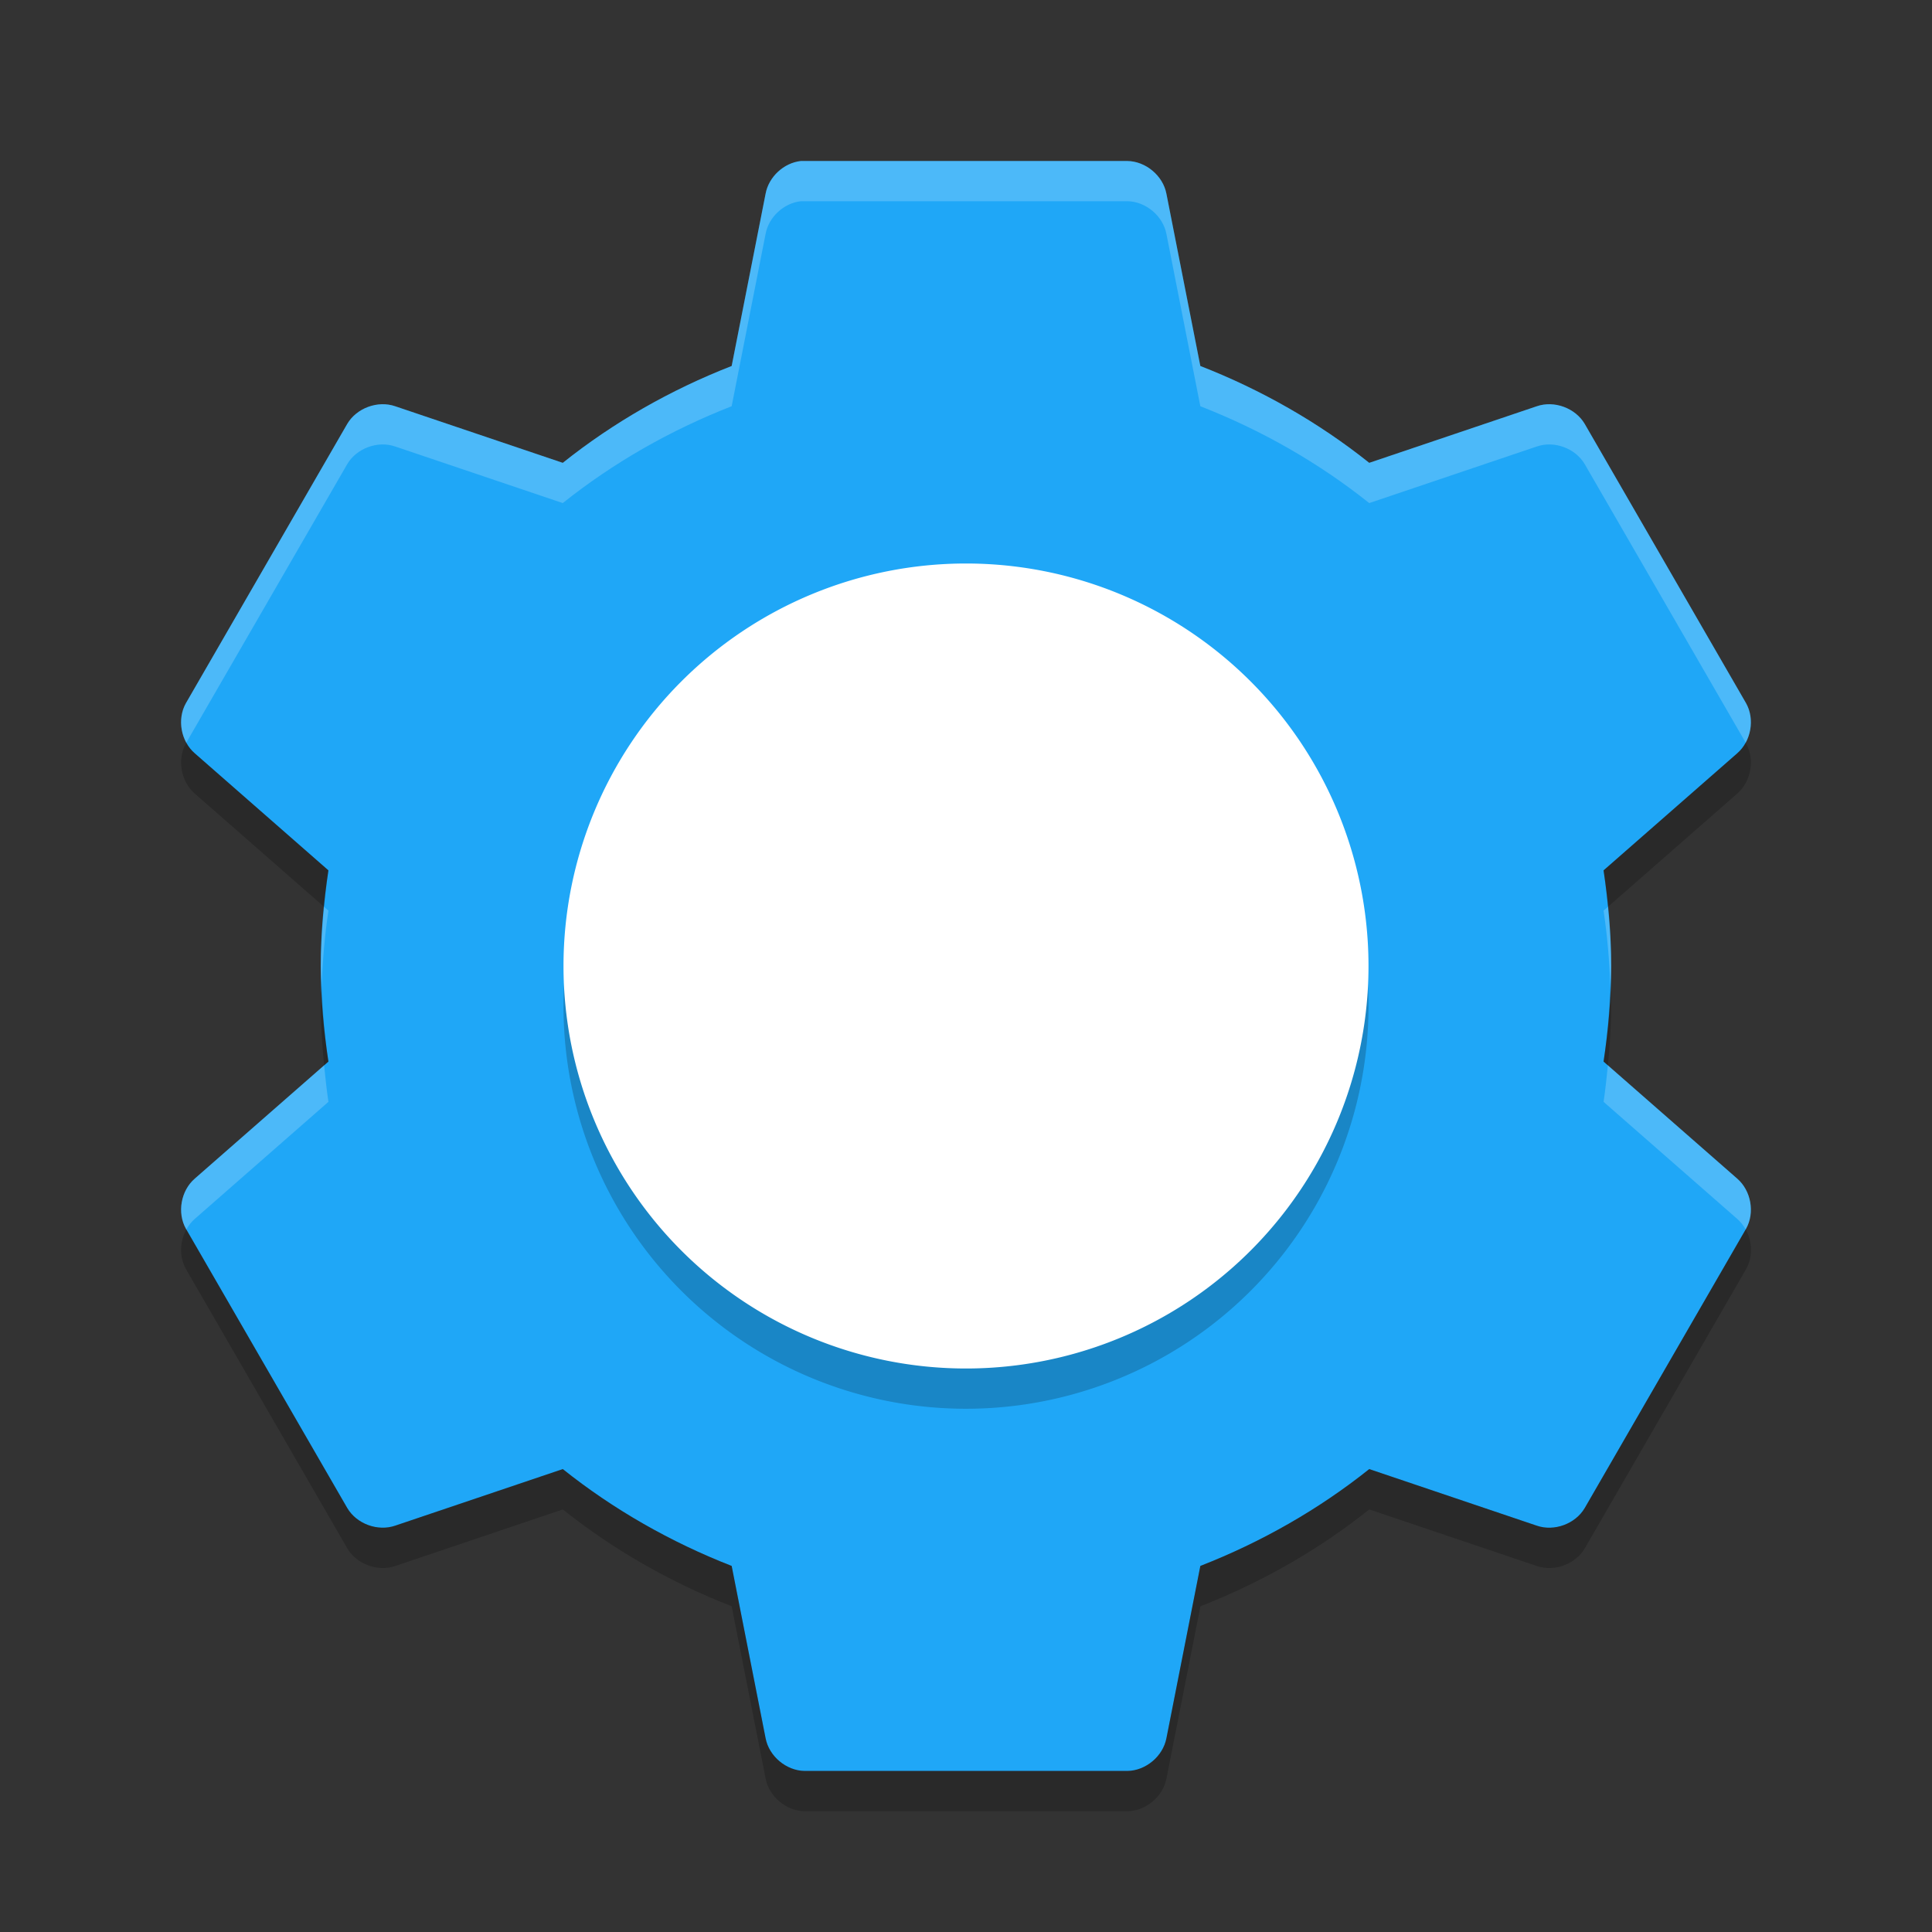 <svg xmlns="http://www.w3.org/2000/svg" width="48" height="48" version="1">
 <rect width="100%" height="100%" fill="#333333" stroke="none"/>
 <path fill="#1fa7f7" d="m19.898 4c-0.424 0.046-0.799 0.393-0.877 0.812l-0.843 4.281c-1.518 0.592-2.944 1.406-4.196 2.406l-4.164-1.406c-0.433-0.149-0.957 0.044-1.19 0.437l-4.008 6.938c-0.226 0.399-0.127 0.951 0.221 1.25l3.318 2.906c-0.117 0.779-0.19 1.563-0.19 2.375s0.073 1.596 0.19 2.375l-3.318 2.906c-0.348 0.299-0.446 0.851-0.221 1.25l4.008 6.938c0.232 0.393 0.757 0.586 1.19 0.437l4.164-1.406c1.252 1 2.678 1.814 4.196 2.406l0.843 4.282c0.086 0.448 0.514 0.806 0.971 0.812h8.016c0.457-0.006 0.885-0.364 0.971-0.812l0.843-4.282c1.518-0.592 2.944-1.406 4.196-2.406l4.164 1.406c0.432 0.149 0.957-0.044 1.189-0.437l4.008-6.938c0.226-0.399 0.127-0.951-0.221-1.25l-3.318-2.906c0.117-0.779 0.189-1.563 0.189-2.375s-0.072-1.596-0.189-2.375l3.318-2.906c0.348-0.299 0.447-0.851 0.221-1.25l-4.008-6.938c-0.232-0.393-0.757-0.586-1.189-0.437l-4.164 1.406c-1.252-1-2.678-1.814-4.196-2.406l-0.843-4.281c-0.086-0.448-0.514-0.806-0.971-0.812h-8.016c-0.031-0.001-0.062-0.001-0.094 0z"/>
 <path opacity=".2" d="m24 15a10 10 0 0 1 10 10 10 10 0 0 1 -10 10 10 10 0 0 1 -10 -10 10 10 0 0 1 10 -10z"/>
 <path fill="#fff" d="m24 14a10 10 0 0 1 10 10 10 10 0 0 1 -10 10 10 10 0 0 1 -10 -10 10 10 0 0 1 10 -10z"/>
 <path fill="#fff" opacity=".2" d="m19.898 4c-0.424 0.046-0.799 0.393-0.877 0.812l-0.843 4.281c-1.518 0.592-2.944 1.406-4.196 2.406l-4.164-1.406c-0.433-0.15-0.957 0.044-1.19 0.437l-4.008 6.938c-0.169 0.299-0.156 0.684 0.008 0.984l4-6.922c0.232-0.393 0.757-0.587 1.19-0.437l4.164 1.406c1.252-1 2.678-1.814 4.196-2.406l0.843-4.282c0.078-0.419 0.453-0.766 0.877-0.812 0.032-0.001 0.063-0.001 0.094 0h8.016c0.457 0.006 0.885 0.364 0.971 0.812l0.843 4.282c1.518 0.592 2.944 1.406 4.196 2.406l4.164-1.406c0.432-0.15 0.957 0.044 1.189 0.437l4 6.922c0.164-0.3 0.177-0.685 0.008-0.984l-4.008-6.938c-0.232-0.393-0.757-0.587-1.189-0.437l-4.164 1.406c-1.252-1-2.678-1.814-4.196-2.406l-0.843-4.281c-0.086-0.448-0.514-0.806-0.971-0.812h-8.016c-0.031-0.001-0.062-0.001-0.094 0zm-11.845 18.531c-0.048 0.483-0.082 0.97-0.082 1.469 0 0.169 0.015 0.333 0.021 0.5 0.023-0.634 0.075-1.258 0.168-1.875l-0.107-0.094zm31.894 0l-0.107 0.094c0.092 0.617 0.145 1.241 0.168 1.875 0.006-0.167 0.021-0.331 0.021-0.5 0-0.499-0.034-0.986-0.082-1.469zm-31.894 3.938l-3.211 2.812c-0.348 0.299-0.446 0.851-0.221 1.25l0.008 0.016c0.055-0.1 0.126-0.191 0.213-0.266l3.318-2.906c-0.045-0.3-0.077-0.603-0.107-0.906zm31.894 0c-0.03 0.303-0.062 0.606-0.107 0.906l3.318 2.906c0.087 0.075 0.158 0.166 0.213 0.266l0.008-0.016c0.226-0.399 0.127-0.951-0.221-1.25l-3.211-2.812z"/>
 <path opacity=".2" d="m4.629 18.453-0.008 0.016c-0.226 0.399-0.127 0.951 0.221 1.25l3.211 2.812c0.03-0.304 0.062-0.607 0.107-0.907l-3.318-2.906c-0.087-0.075-0.158-0.166-0.213-0.266zm38.742 0c-0.055 0.1-0.126 0.191-0.213 0.266l-3.318 2.906c0.045 0.3 0.077 0.603 0.107 0.906l3.211-2.812c0.348-0.299 0.447-0.851 0.221-1.25l-0.008-0.016zm-35.379 6.047c-0.006 0.167-0.021 0.331-0.021 0.5 0 0.499 0.034 0.986 0.082 1.469l0.107-0.094c-0.093-0.617-0.145-1.241-0.168-1.875zm32.016 0c-0.023 0.634-0.075 1.258-0.168 1.875l0.107 0.094c0.048-0.483 0.082-0.97 0.082-1.469 0-0.169-0.015-0.333-0.021-0.5zm-35.379 6.047c-0.164 0.3-0.177 0.685-0.008 0.984l4.008 6.938c0.232 0.393 0.757 0.587 1.19 0.438l4.164-1.406c1.252 1 2.677 1.814 4.195 2.406l0.844 4.281c0.086 0.448 0.514 0.806 0.971 0.812h8.016c0.457-0.006 0.885-0.364 0.971-0.812l0.844-4.281c1.518-0.592 2.943-1.406 4.195-2.406l4.164 1.406c0.432 0.149 0.957-0.044 1.19-0.438l4.008-6.938c0.17-0.299 0.156-0.684-0.008-0.984l-4 6.922c-0.232 0.393-0.757 0.587-1.19 0.438l-4.164-1.408c-1.252 1-2.677 1.814-4.195 2.406l-0.844 4.281c-0.086 0.448-0.514 0.806-0.971 0.812h-8.016c-0.457-0.006-0.885-0.364-0.971-0.812l-0.844-4.281c-1.517-0.593-2.943-1.407-4.195-2.407l-4.164 1.406c-0.433 0.149-0.957-0.044-1.19-0.438l-4-6.922z"/>
</svg>
